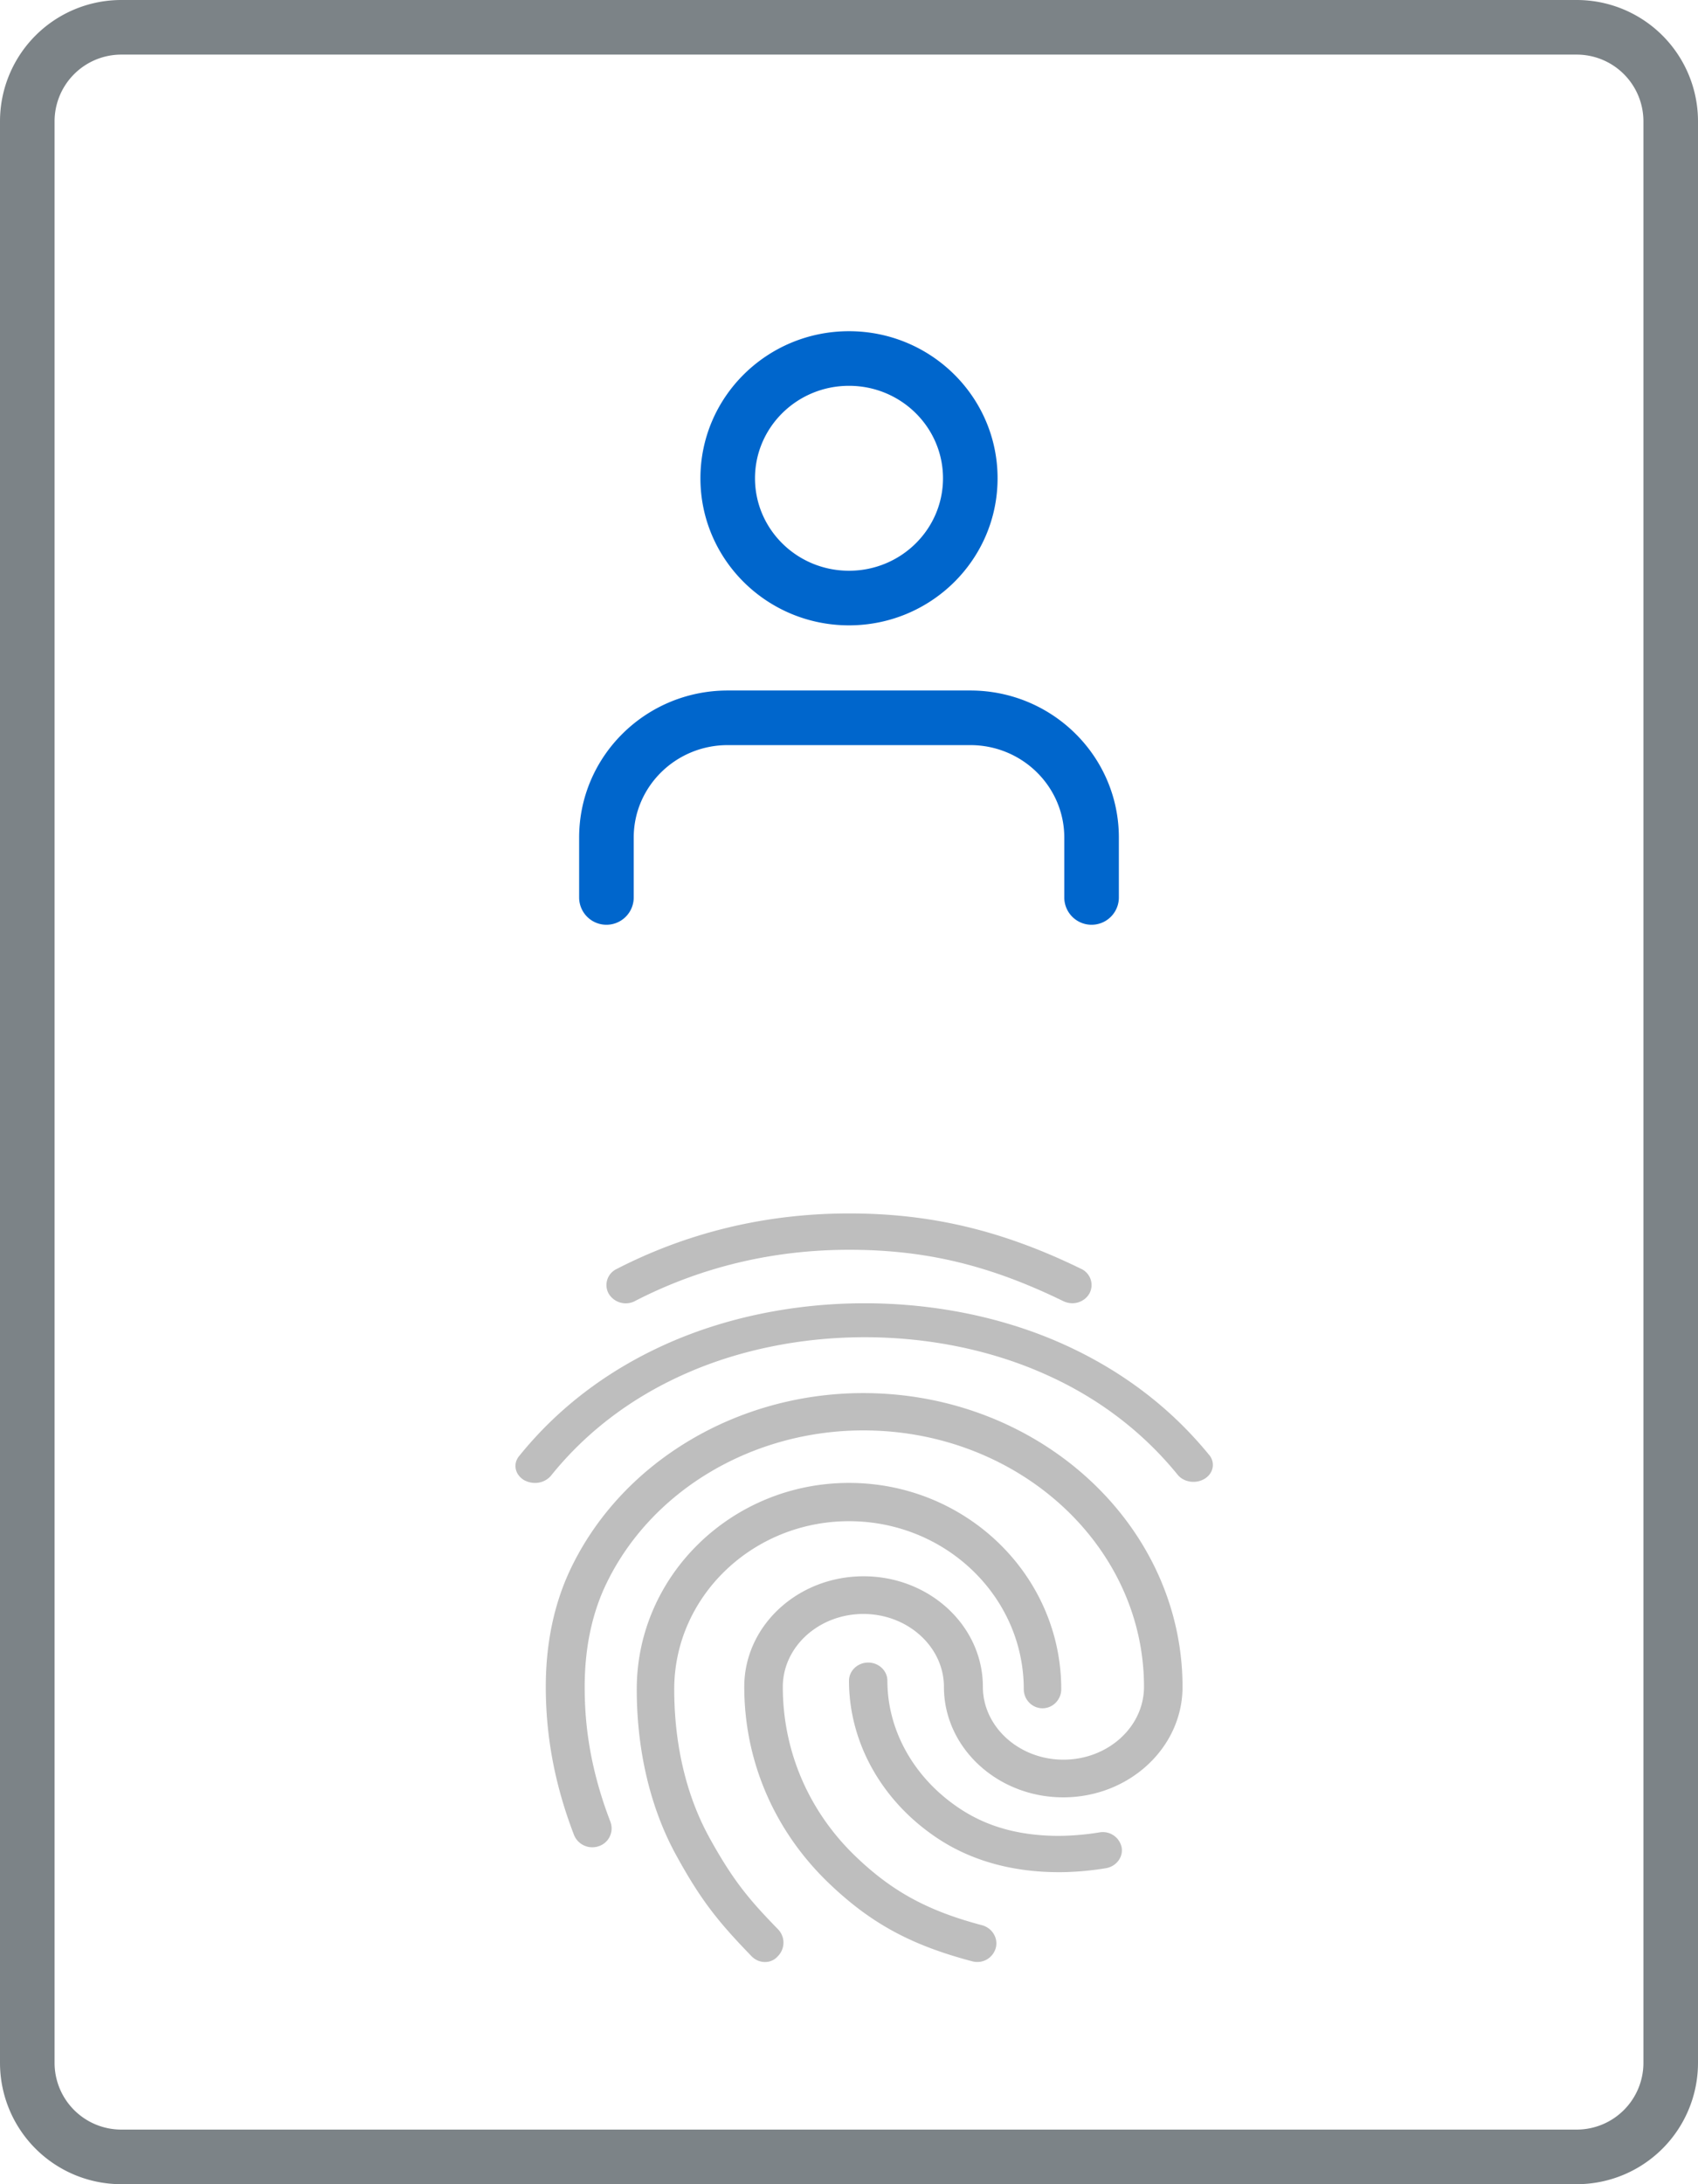 <svg xmlns="http://www.w3.org/2000/svg" width="56" height="72" viewBox="0 0 56 72">
    <g fill="none" fill-rule="nonzero">
        <path fill="#7C8387" d="M4 1.8A2.2 2.2 0 0 0 1.8 4v64A2.2 2.2 0 0 0 4 70.2h48a2.2 2.2 0 0 0 2.2-2.2V4A2.2 2.2 0 0 0 52 1.8H4zM4 0h48a4 4 0 0 1 4 4v64a4 4 0 0 1-4 4H4a4 4 0 0 1-4-4V4a4 4 0 0 1 4-4z"/>
        <g fill="#06C">
            <path d="M36.9 29.584V27.61c0-2.68-2.196-4.848-4.9-4.848h-8c-2.704 0-4.9 2.168-4.9 4.848v1.974a.9.9 0 1 0 1.8 0V27.61c0-1.68 1.385-3.048 3.1-3.048h8c1.715 0 3.1 1.368 3.1 3.048v1.974a.9.9 0 1 0 1.8 0zM28 20.614c-2.704 0-4.9-2.168-4.9-4.848 0-2.68 2.196-4.848 4.9-4.848s4.9 2.168 4.9 4.848c0 2.68-2.196 4.848-4.9 4.848zm0-1.8c1.715 0 3.1-1.367 3.1-3.048 0-1.68-1.385-3.048-3.1-3.048s-3.1 1.367-3.1 3.048 1.385 3.048 3.1 3.048z"/>
        </g>
        <g fill="#BEBEBE">
            <path d="M23.379 60.544c-.748-1.368-1.143-3.046-1.143-4.862 0-3.053 2.588-5.537 5.764-5.537 3.182 0 5.764 2.484 5.764 5.537 0 .347.278.63.618.63.34 0 .618-.283.618-.63 0-3.753-3.139-6.799-7-6.799s-7 3.053-7 6.799c0 2.03.451 3.929 1.304 5.48.834 1.52 1.414 2.22 2.483 3.324.124.126.278.19.439.19a.549.549 0 0 0 .426-.19.632.632 0 0 0 .006-.89c-.951-.977-1.482-1.601-2.28-3.052zM20.94 42.888c2.176-1.12 4.548-1.69 7.067-1.69 2.525 0 4.637.51 7.067 1.696.095.042.19.066.292.066.228 0 .45-.12.564-.323a.587.587 0 0 0-.273-.81C33.07 40.564 30.71 40 28.007 40c-2.728 0-5.31.617-7.676 1.834a.585.585 0 0 0-.254.815.656.656 0 0 0 .863.24z"/>
            <path d="M28.468 45.922c-4.12 0-7.888 2.231-9.593 5.68-.581 1.169-.875 2.516-.875 4 0 1.668.307 3.263.932 4.889a.65.65 0 0 0 .824.364.617.617 0 0 0 .377-.797c-.76-1.972-.85-3.492-.85-4.456 0-1.298.25-2.467.748-3.468 1.495-3.029 4.81-4.982 8.443-4.982 5.104 0 9.255 3.79 9.255 8.45 0 1.328-1.194 2.404-2.657 2.404-1.462 0-2.657-1.082-2.657-2.404 0-2.01-1.763-3.641-3.934-3.641-2.172 0-3.935 1.632-3.935 3.64 0 2.442.984 4.735 2.766 6.454 1.38 1.328 2.708 2.058 4.745 2.596a.632.632 0 0 0 .78-.426c.095-.328-.109-.668-.447-.761-1.802-.476-2.977-1.119-4.184-2.281-1.54-1.483-2.389-3.468-2.389-5.575 0-1.33 1.195-2.405 2.657-2.405 1.463 0 2.657 1.082 2.657 2.405 0 2.009 1.77 3.64 3.935 3.64S39 57.617 39 55.608c0-5.34-4.726-9.686-10.532-9.686z"/>
            <path d="M39.88 47.964c-1.27-1.559-2.88-2.78-4.79-3.644-4.024-1.817-9.159-1.81-13.176.011-1.916.869-3.532 2.102-4.797 3.672-.204.252-.134.6.154.78.114.066.242.1.37.1a.685.685 0 0 0 .524-.23c1.143-1.424 2.606-2.54 4.337-3.324 3.66-1.66 8.341-1.665 12.007-.011 1.725.773 3.18 1.883 4.33 3.296.205.252.607.308.895.129.287-.18.351-.527.147-.78zM36.255 60.404a8.785 8.785 0 0 1-1.323.114c-1.266 0-2.317-.281-3.21-.855-1.538-.987-2.456-2.579-2.456-4.26 0-.329-.285-.598-.633-.598-.348 0-.633.27-.633.598 0 2.082 1.127 4.044 3.007 5.252 1.095.7 2.418 1.06 3.925 1.06.177 0 .804-.007 1.545-.132.342-.06.576-.371.513-.694a.634.634 0 0 0-.735-.485z"/>
        </g>
    </g>
</svg>
